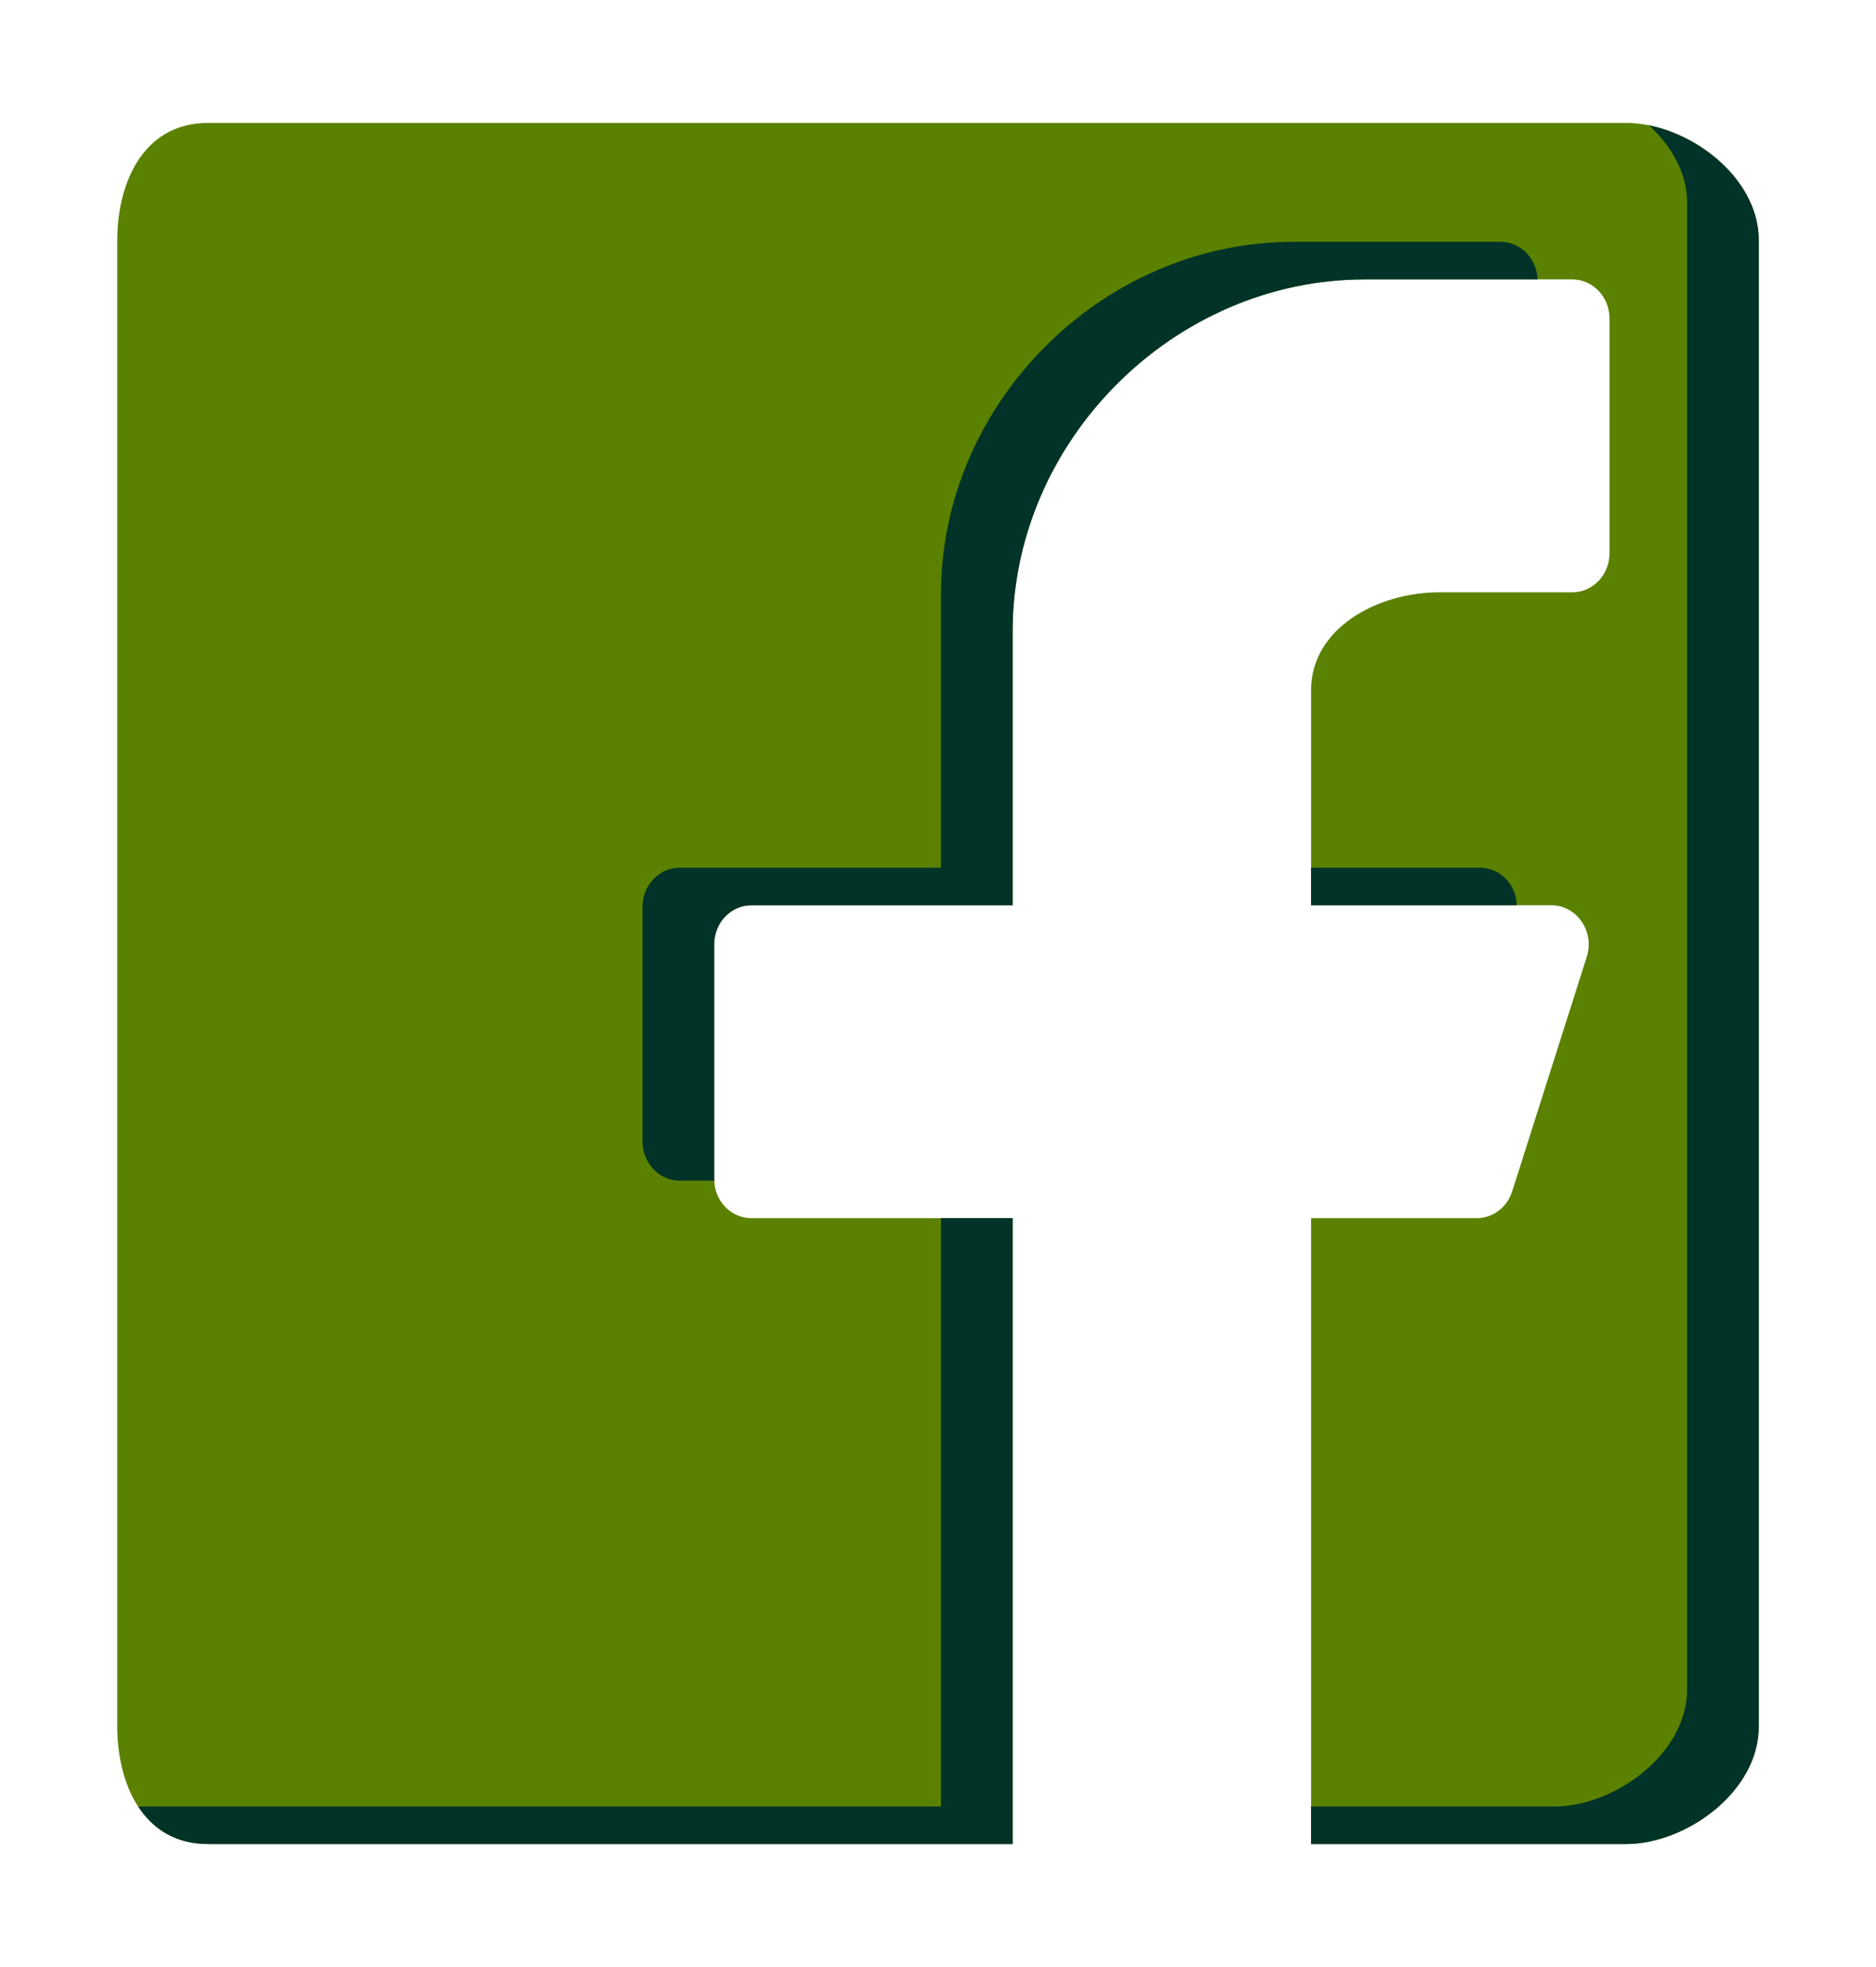 <svg width="62" height="65" viewBox="0 0 62 65" fill="none" xmlns="http://www.w3.org/2000/svg">
<path d="M43.33 60.938H53.737C55.724 60.938 58.125 59.208 58.125 57.06V7.94C58.125 5.792 55.724 4.062 53.737 4.062H6.885C4.662 4.062 3.875 6.15 3.875 7.94V57.06C3.875 58.85 4.662 60.938 6.885 60.938H33.466V40.256H24.835C24.154 40.256 23.602 39.678 23.602 38.963V31.207C23.602 30.493 24.154 29.915 24.835 29.915H33.466V20.866C33.466 14.56 38.797 9.233 45.107 9.233H51.96C52.642 9.233 53.193 9.811 53.193 10.526V18.281C53.193 18.996 52.642 19.574 51.96 19.574H47.573C45.487 19.574 43.33 20.783 43.33 22.805V29.915H51.272C51.467 29.915 51.66 29.963 51.833 30.057C52.007 30.15 52.157 30.286 52.271 30.453C52.504 30.788 52.567 31.223 52.442 31.616L49.976 39.372C49.894 39.629 49.736 39.853 49.526 40.012C49.316 40.17 49.064 40.255 48.806 40.256H43.33V60.938Z" fill="#5A8100"/>
<path d="M48.904 28.674H43.33V29.915H50.128C50.118 29.665 50.048 29.419 49.904 29.212C49.79 29.045 49.64 28.909 49.466 28.816C49.292 28.722 49.099 28.674 48.904 28.674ZM31.099 59.697H4.568C5.043 60.427 5.788 60.938 6.885 60.938H33.466V40.256H31.099L31.099 59.697ZM50.816 9.233C50.789 8.544 50.257 7.992 49.593 7.992H42.739C36.43 7.992 31.099 13.319 31.099 19.626V28.674H22.468C21.786 28.674 21.235 29.252 21.235 29.966V37.722C21.235 38.437 21.786 39.015 22.468 39.015H23.612C23.611 38.997 23.602 38.981 23.602 38.963V31.207C23.602 30.493 24.154 29.915 24.835 29.915H33.466V20.866C33.466 14.56 38.797 9.233 45.107 9.233H50.816Z" fill="#013328"/>
<path d="M54.5 4.142C55.24 4.825 55.758 5.713 55.758 6.699V55.819C55.758 57.967 53.357 59.697 51.37 59.697H43.33V60.938H53.737C55.724 60.938 58.125 59.208 58.125 57.06V7.94C58.125 6.061 56.289 4.504 54.5 4.142Z" fill="#013328"/>
</svg>
